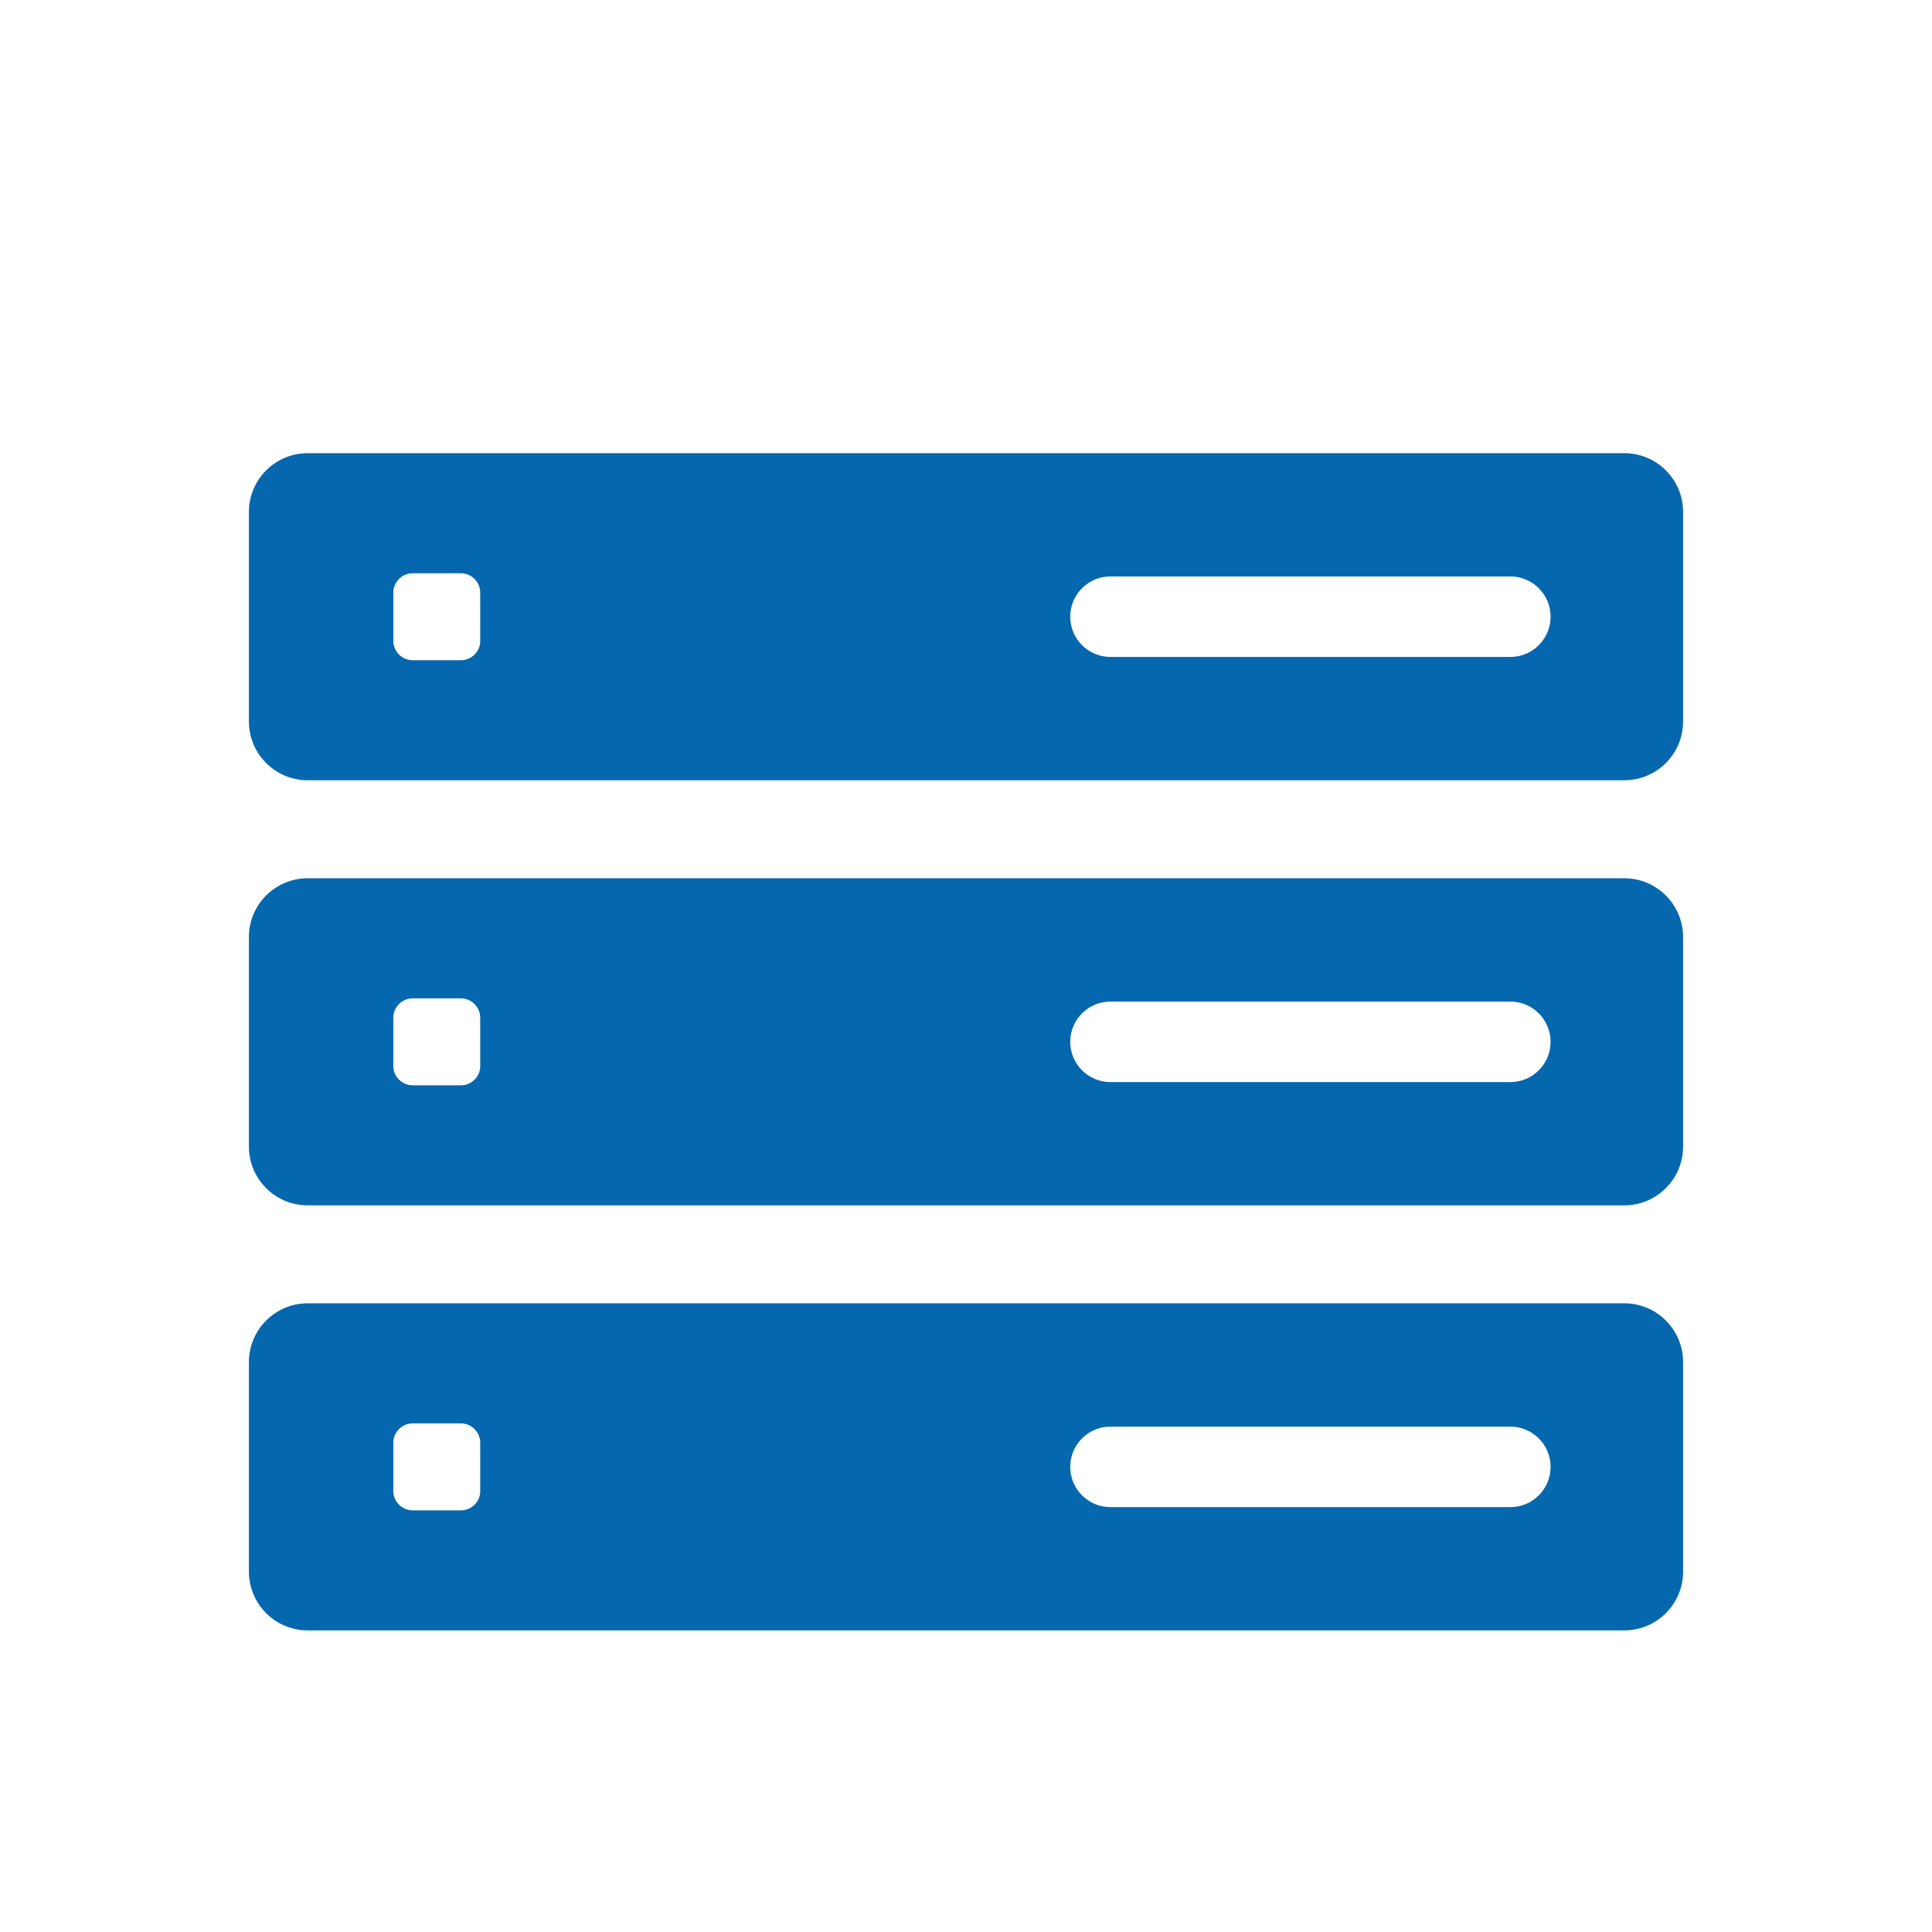 <svg xmlns="http://www.w3.org/2000/svg" viewBox="0 0 36 36" enable-background="new 0 0 36 36"><path fill="none" d="M0 0h36v36h-36z"/><path d="M30.267 8.444h-24.534c-.604 0-1.095.491-1.095 1.095v3.905c0 .604.491 1.095 1.095 1.095h24.534c.604 0 1.095-.491 1.095-1.095v-3.905c0-.604-.491-1.095-1.095-1.095zm-21.318 3.498c0 .198-.162.36-.36.36h-.9c-.198 0-.36-.162-.36-.36v-.9c0-.198.162-.36.36-.36h.899c.198 0 .36.162.36.36v.9zm19.194.299h-7.451c-.414 0-.75-.336-.75-.75s.336-.75.75-.75h7.451c.414 0 .75.336.75.75s-.336.75-.75.75zm2.124 4.124h-24.534c-.604 0-1.095.491-1.095 1.095v3.905c0 .604.491 1.095 1.095 1.095h24.534c.604 0 1.095-.491 1.095-1.095v-3.905c0-.603-.491-1.095-1.095-1.095zm-21.318 3.498c0 .198-.162.36-.36.36h-.9c-.198 0-.36-.162-.36-.36v-.9c0-.198.162-.36.36-.36h.899c.198 0 .36.162.36.36v.9zm19.194.3h-7.451c-.414 0-.75-.336-.75-.75s.336-.75.75-.75h7.451c.414 0 .75.336.75.75s-.336.75-.75.75zm2.124 4.122h-24.534c-.604 0-1.095.491-1.095 1.095v3.905c0 .604.491 1.095 1.095 1.095h24.534c.604 0 1.095-.491 1.095-1.095v-3.905c0-.603-.491-1.095-1.095-1.095zm-21.318 3.498c0 .198-.162.36-.36.36h-.9c-.198 0-.36-.162-.36-.36v-.9c0-.198.162-.36.36-.36h.899c.198 0 .36.162.36.36v.9zm19.194.3h-7.451c-.414 0-.75-.336-.75-.75s.336-.75.75-.75h7.451c.414 0 .75.336.75.75s-.336.75-.75.75z" fill="#0568ae"/></svg>